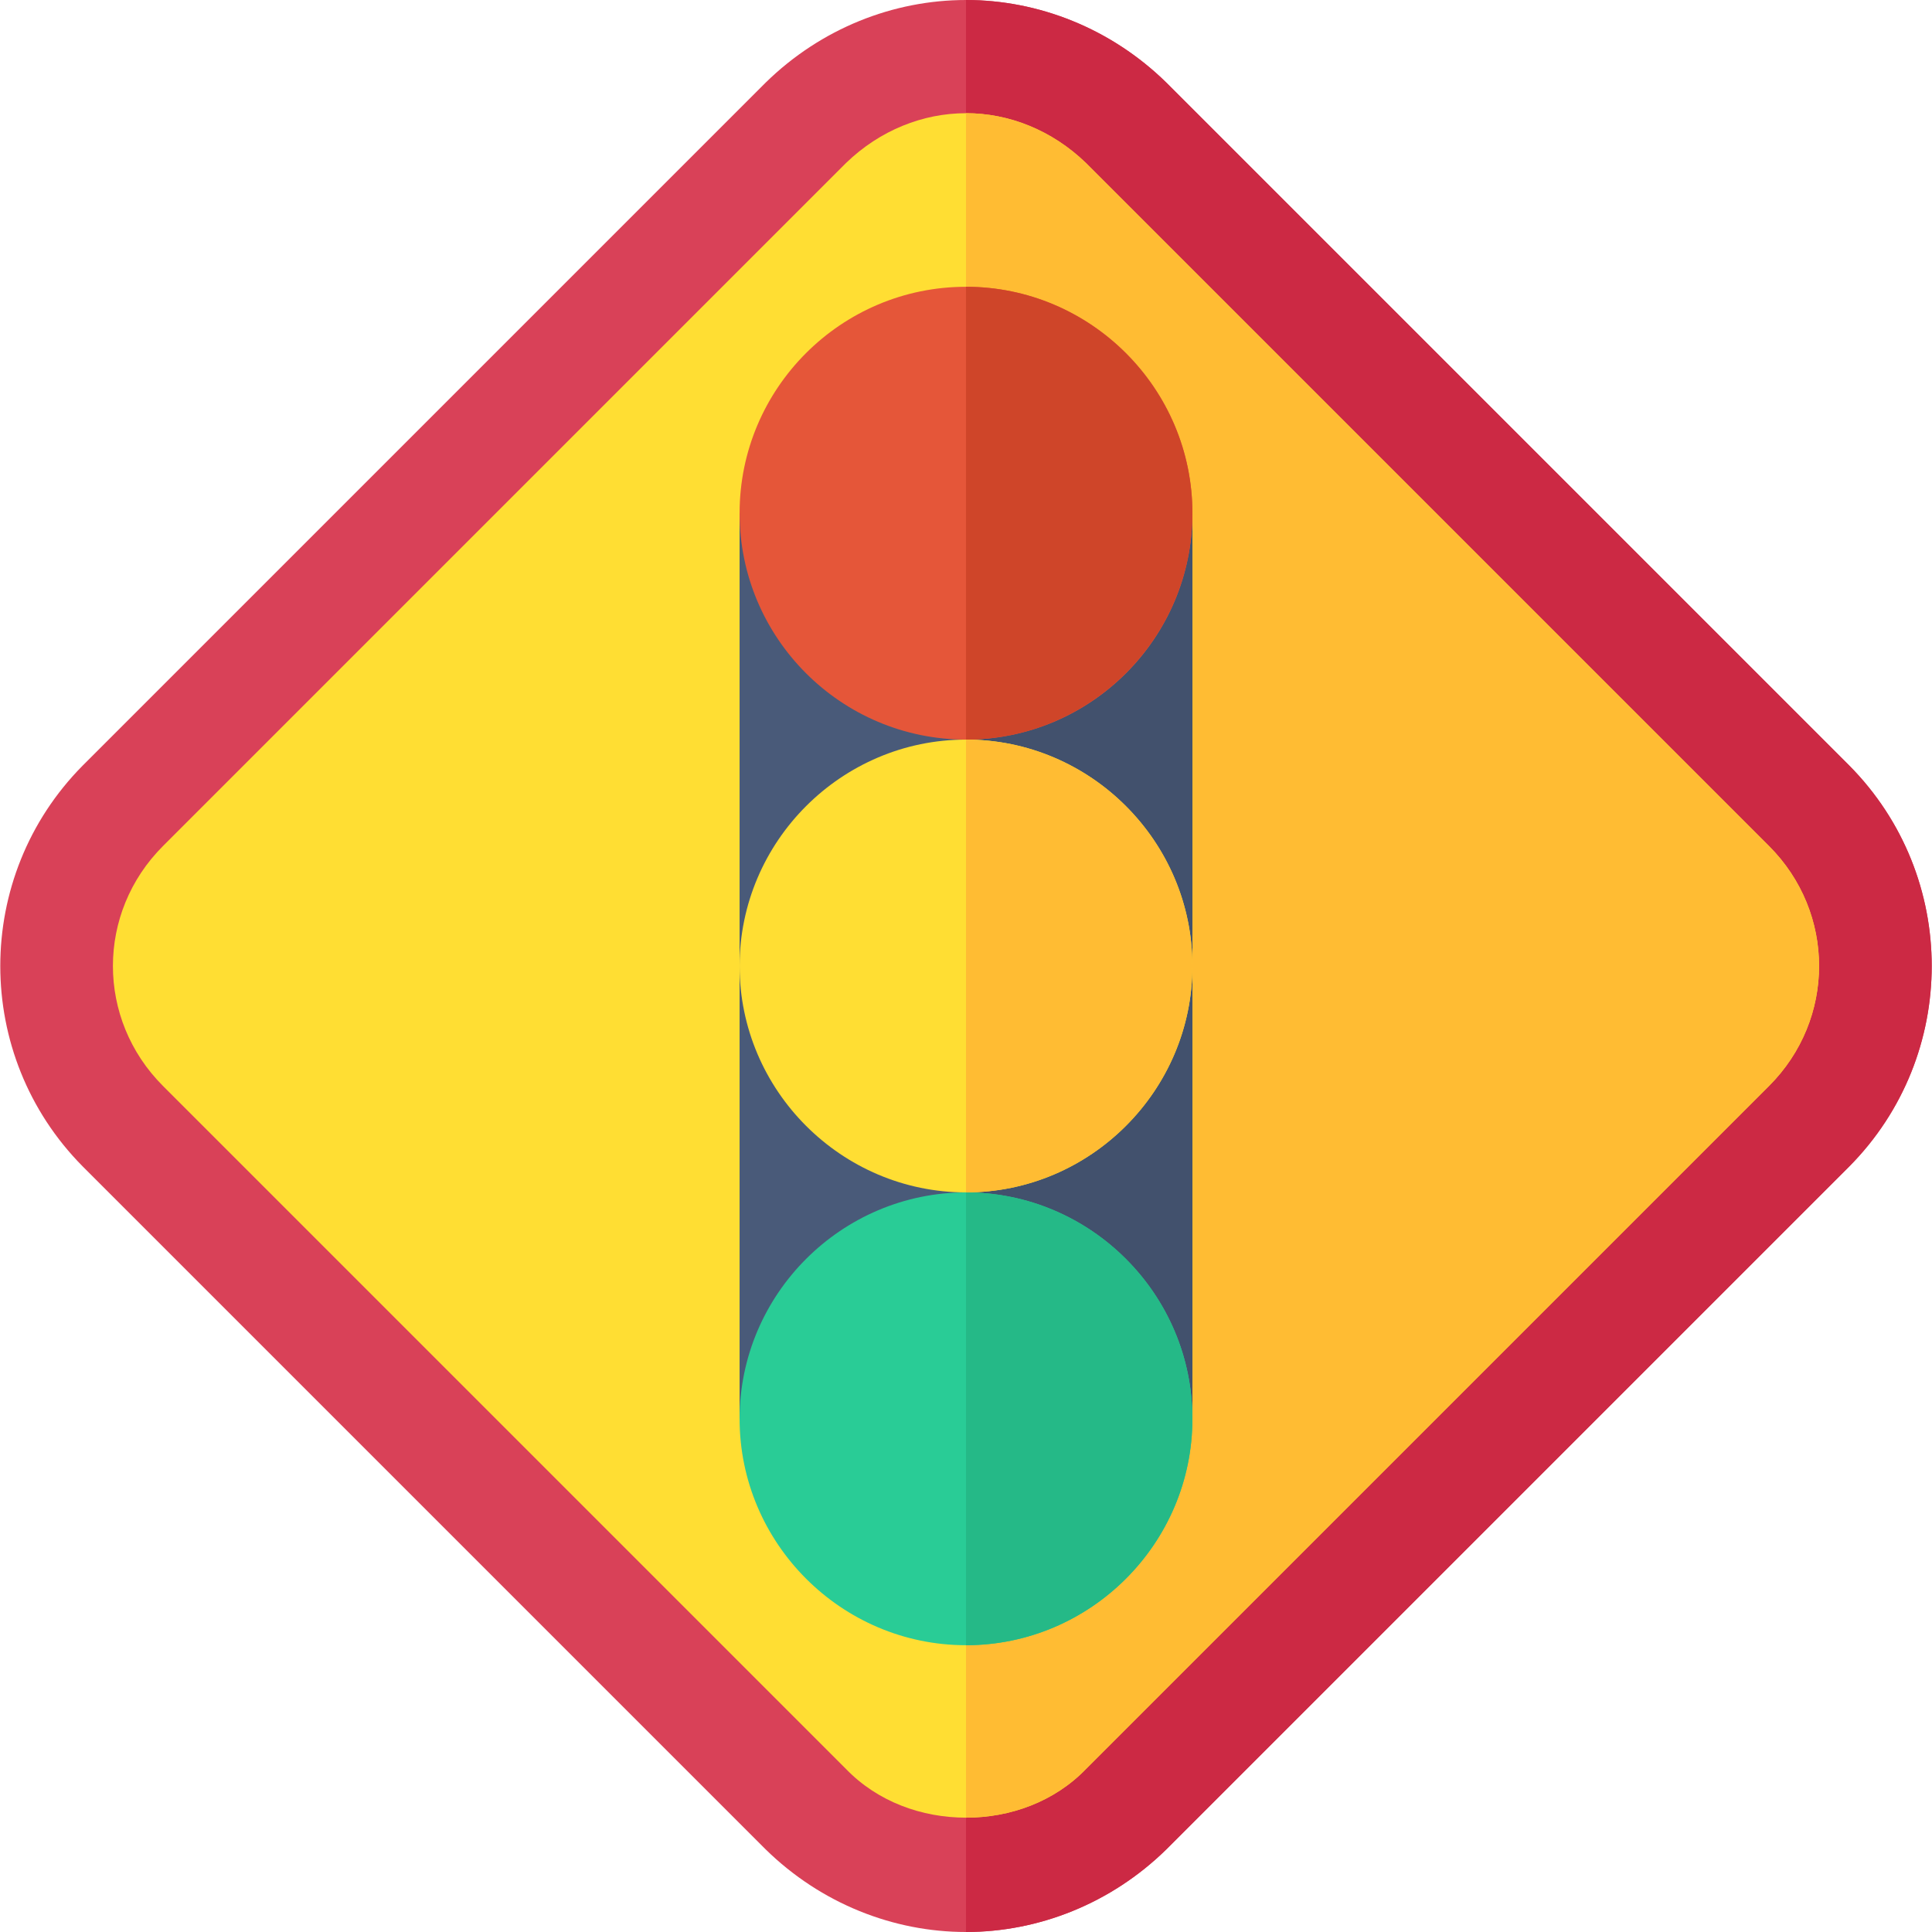 <?xml version="1.0" standalone="no"?><!DOCTYPE svg PUBLIC "-//W3C//DTD SVG 1.1//EN" "http://www.w3.org/Graphics/SVG/1.1/DTD/svg11.dtd"><svg t="1649414744718" class="icon" viewBox="0 0 1024 1024" version="1.1" xmlns="http://www.w3.org/2000/svg" p-id="3652" width="512" height="512" xmlns:xlink="http://www.w3.org/1999/xlink"><defs><style type="text/css"></style></defs><path d="M980.202 405.798l-362-362C588.802 15 550.4 0 512 0s-76.802 15-106.202 43.798l-362 362c-58.198 58.798-58.198 153.6 0 212.398l362 362C435.198 1009 473.6 1024 512 1024s76.802-15 106.202-43.802l362-362c58.198-58.8 58.198-153.6 0-212.4z" fill="#D94158" p-id="3653"></path><path d="M980.202 618.198l-362 362C588.802 1009 550.4 1024 512 1024V0c38.4 0 76.802 15 106.202 43.798l362 362c58.198 58.8 58.198 153.6 0 212.4z" fill="#CC2944" p-id="3654"></path><path d="M937.6 448.4l-362-362c-18-17.402-40.8-26.4-63.6-26.4s-45.6 8.998-63.6 26.4l-362 362c-35.402 35.398-35.402 91.798 0 127.2l362 362c16.798 17.398 40.198 25.8 63.6 25.8s46.802-8.4 63.6-25.8l362-362c35.402-35.402 35.402-91.802 0-127.2z" fill="#FFDE33" p-id="3655"></path><path d="M937.6 575.6l-362 362c-16.798 17.398-40.198 25.8-63.6 25.8V60c22.8 0 45.6 8.998 63.6 26.4l362 362c35.402 35.398 35.402 91.798 0 127.2z" fill="#FFBC33" p-id="3656"></path><path d="M392 272h240v480H392z" fill="#495A79" p-id="3657"></path><path d="M512 272h120v480h-120z" fill="#42516D" p-id="3658"></path><path d="M512 392c-66.182 0-120-53.818-120-120s53.818-120 120-120 120 53.818 120 120-53.818 120-120 120z" fill="#E55639" p-id="3659"></path><path d="M632 272c0 65.998-54.002 120-120 120V152c65.998 0 120 53.998 120 120z" fill="#CF4529" p-id="3660"></path><path d="M632 512c0 65.998-54.002 120-120 120s-120-54.002-120-120c0-66.002 54.002-120 120-120s120 53.998 120 120z" fill="#FFDE33" p-id="3661"></path><path d="M632 512c0 65.998-54.002 120-120 120V392c65.998 0 120 53.998 120 120z" fill="#FFBC33" p-id="3662"></path><path d="M632 752c0 65.998-54.002 120-120 120s-120-54.002-120-120c0-66.002 54.002-120 120-120s120 53.998 120 120z" fill="#29CC96" p-id="3663"></path><path d="M632 752c0 65.998-54.002 120-120 120V632c65.998 0 120 53.998 120 120z" fill="#25B987" p-id="3664"></path></svg>